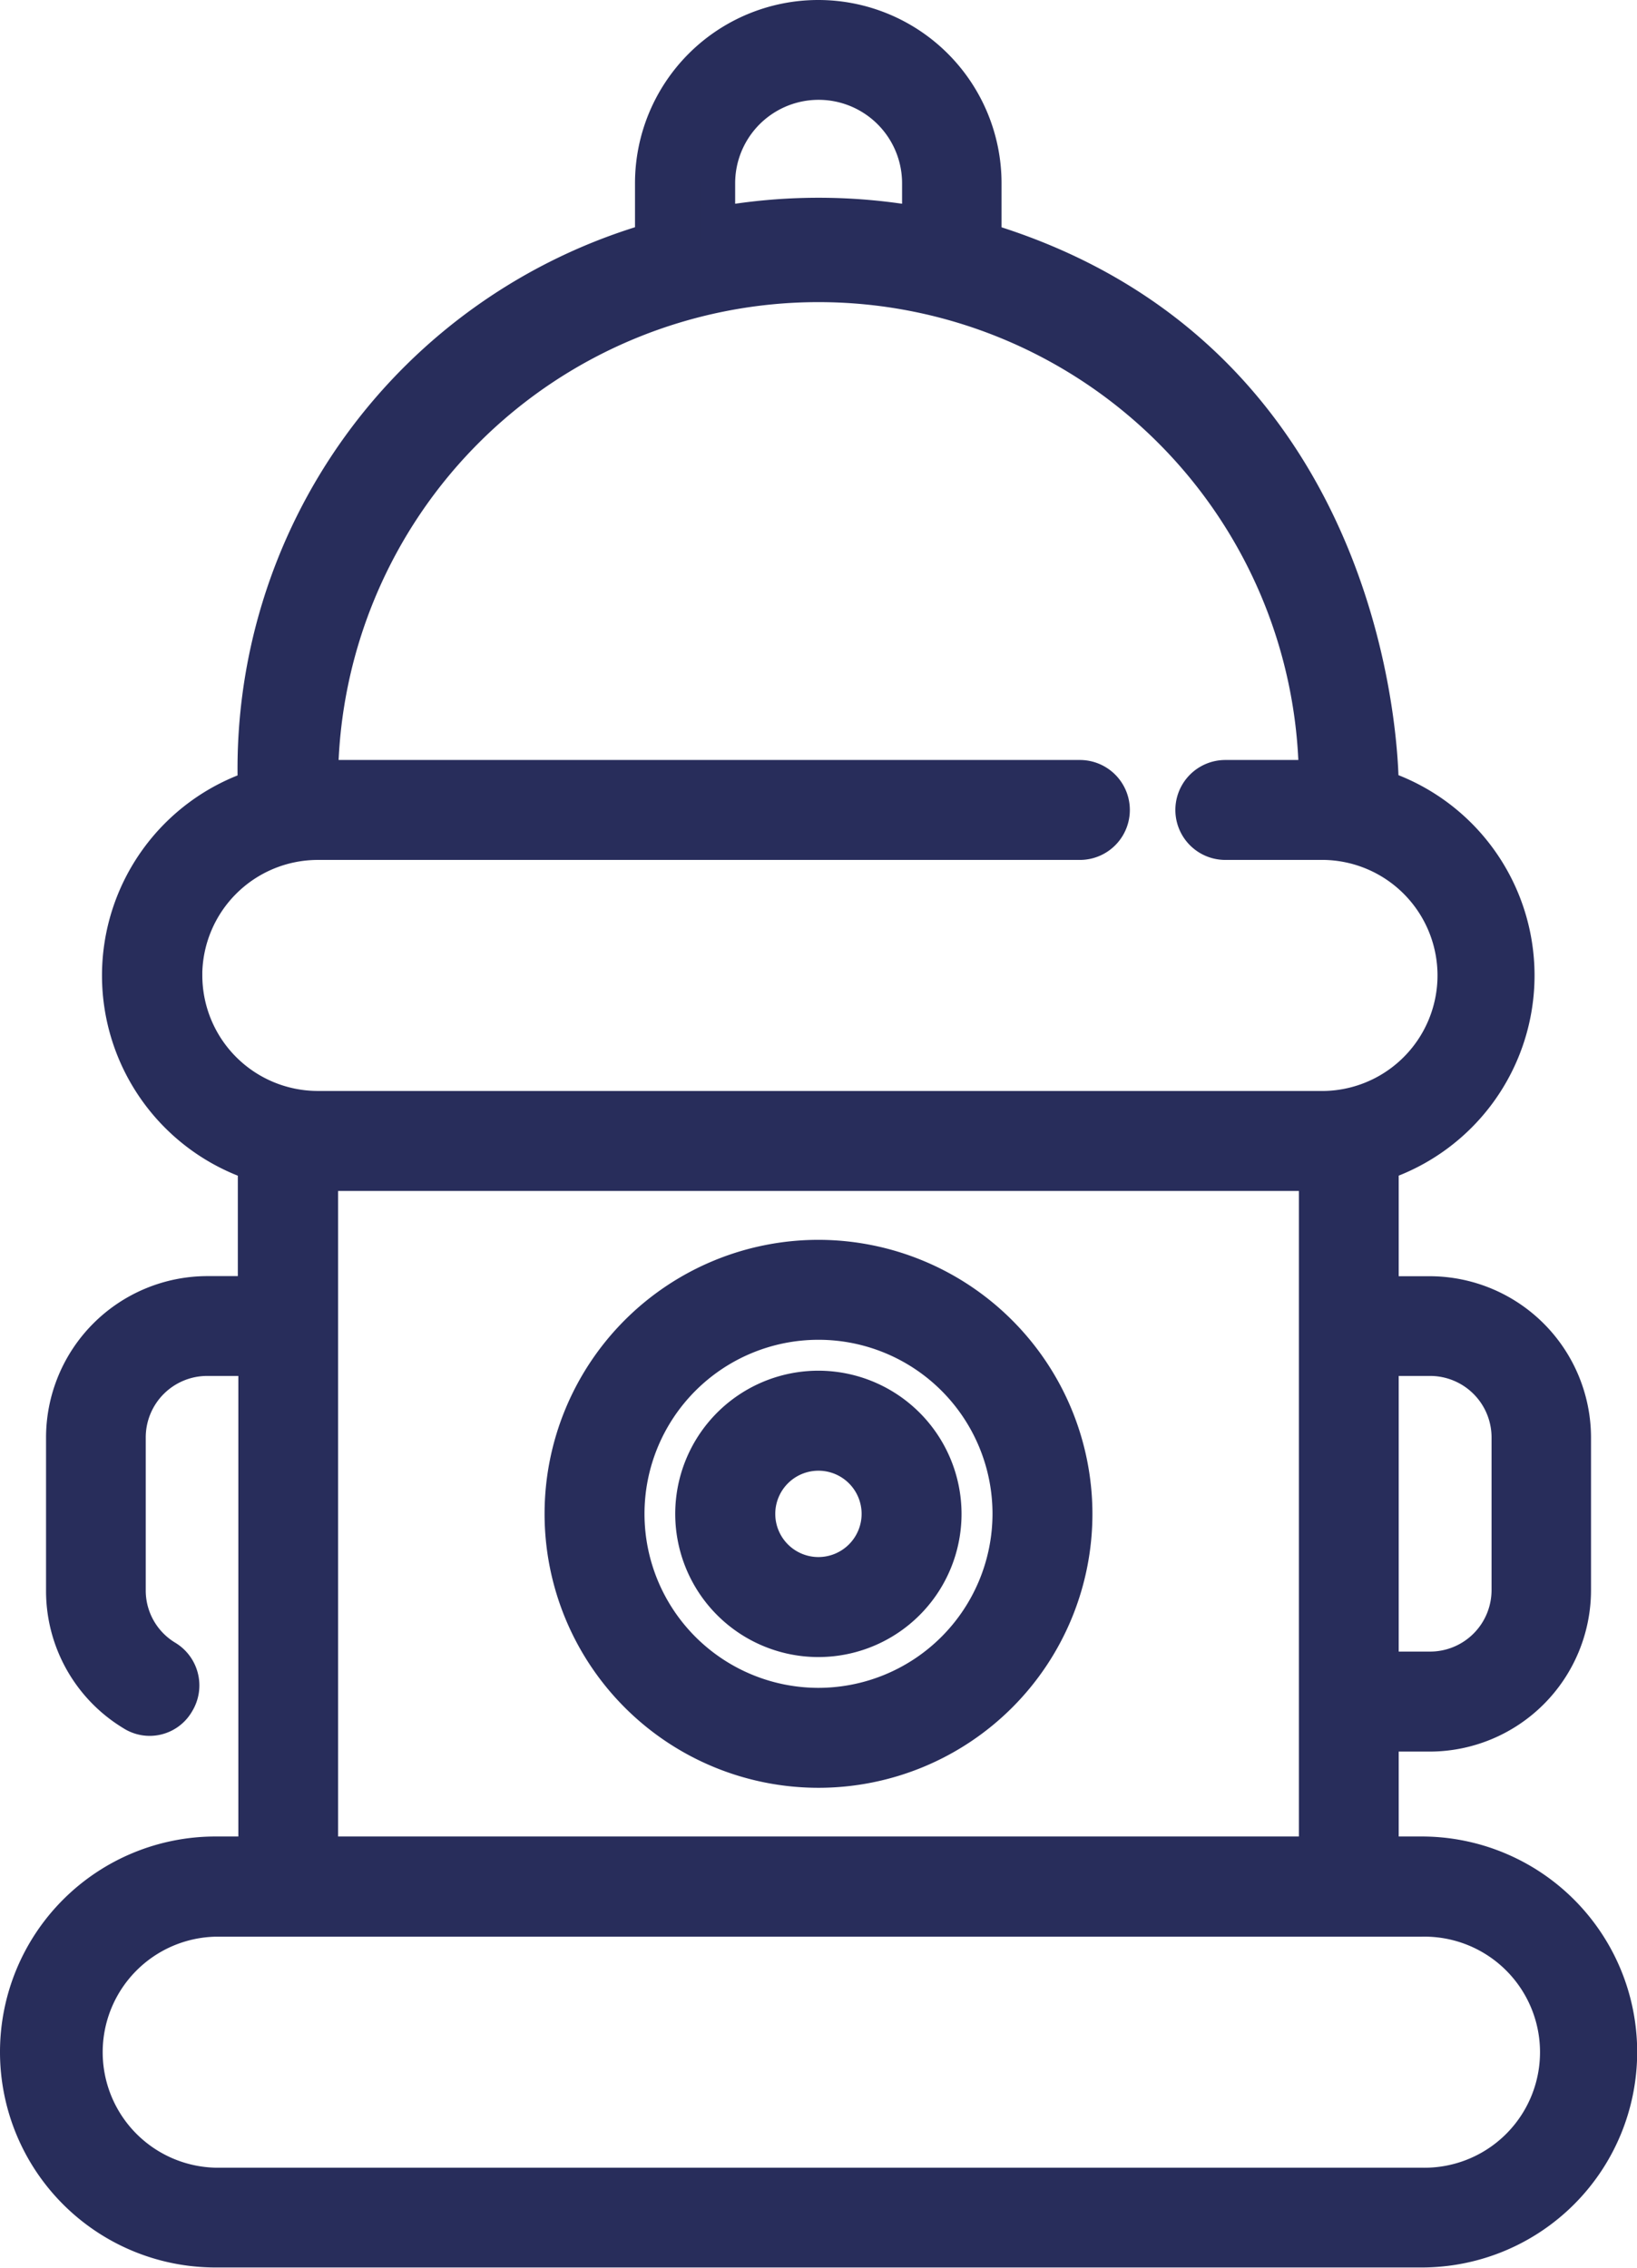 <svg xmlns="http://www.w3.org/2000/svg" width="28.44" height="39.39" viewBox="0 0 28.44 39.39"><defs><style>.a{fill:#282d5b;stroke:#282d5b;stroke-width:0.6px;}</style></defs><g transform="translate(0.3 0.3)"><path class="a" d="M24.4,31.9H23.7V29.825h.841a2.506,2.506,0,0,0,2.5-2.5V24.668a2.506,2.506,0,0,0-2.5-2.5H23.7V19.911a3.442,3.442,0,0,0,0-6.535s.094-7.4-6.9-9.507V2.884a2.884,2.884,0,0,0-5.768,0V3.87a9.559,9.559,0,0,0-6.9,9.507,3.442,3.442,0,0,0,0,6.535v2.254H3.3a2.506,2.506,0,0,0-2.5,2.5v2.654A2.487,2.487,0,0,0,2,29.463a.551.551,0,0,0,.78-.191.566.566,0,0,0-.19-.781,1.358,1.358,0,0,1-.658-1.169V24.668A1.368,1.368,0,0,1,3.3,23.3h.841v8.6H3.443a3.443,3.443,0,0,0,0,6.886H24.4a3.443,3.443,0,0,0,0-6.886Zm.146-8.6a1.368,1.368,0,0,1,1.367,1.367v2.654a1.368,1.368,0,0,1-1.367,1.367H23.7V23.3ZM12.172,2.884a1.748,1.748,0,0,1,3.5,0v.708a9.833,9.833,0,0,0-3.5,0ZM2.914,16.644a2.309,2.309,0,0,1,2.307-2.307h13.24a.568.568,0,1,0,0-1.136H5.274a8.646,8.646,0,0,1,17.291,0H20.988a.568.568,0,1,0,0,1.136h1.631a2.307,2.307,0,1,1,0,4.613H5.221a2.309,2.309,0,0,1-2.306-2.307Zm2.36,3.443H22.566V31.9H5.274ZM24.4,37.653H3.443a2.307,2.307,0,0,1,0-4.613H24.4a2.307,2.307,0,1,1,0,4.613Zm0,0" transform="translate(0 0)"/><path class="a" d="M129.334,284.258a4.459,4.459,0,1,0,4.459,4.46A4.465,4.465,0,0,0,129.334,284.258Zm0,7.782a3.323,3.323,0,1,1,3.323-3.323A3.327,3.327,0,0,1,129.334,292.04Zm0,0" transform="translate(-115.414 -262.722)"/><path class="a" d="M157.061,314.258a2.187,2.187,0,1,0,2.186,2.187A2.189,2.189,0,0,0,157.061,314.258Zm0,3.237a1.05,1.05,0,1,1,1.05-1.05A1.051,1.051,0,0,1,157.061,317.495Zm0,0" transform="translate(-143.142 -290.449)"/></g></svg>